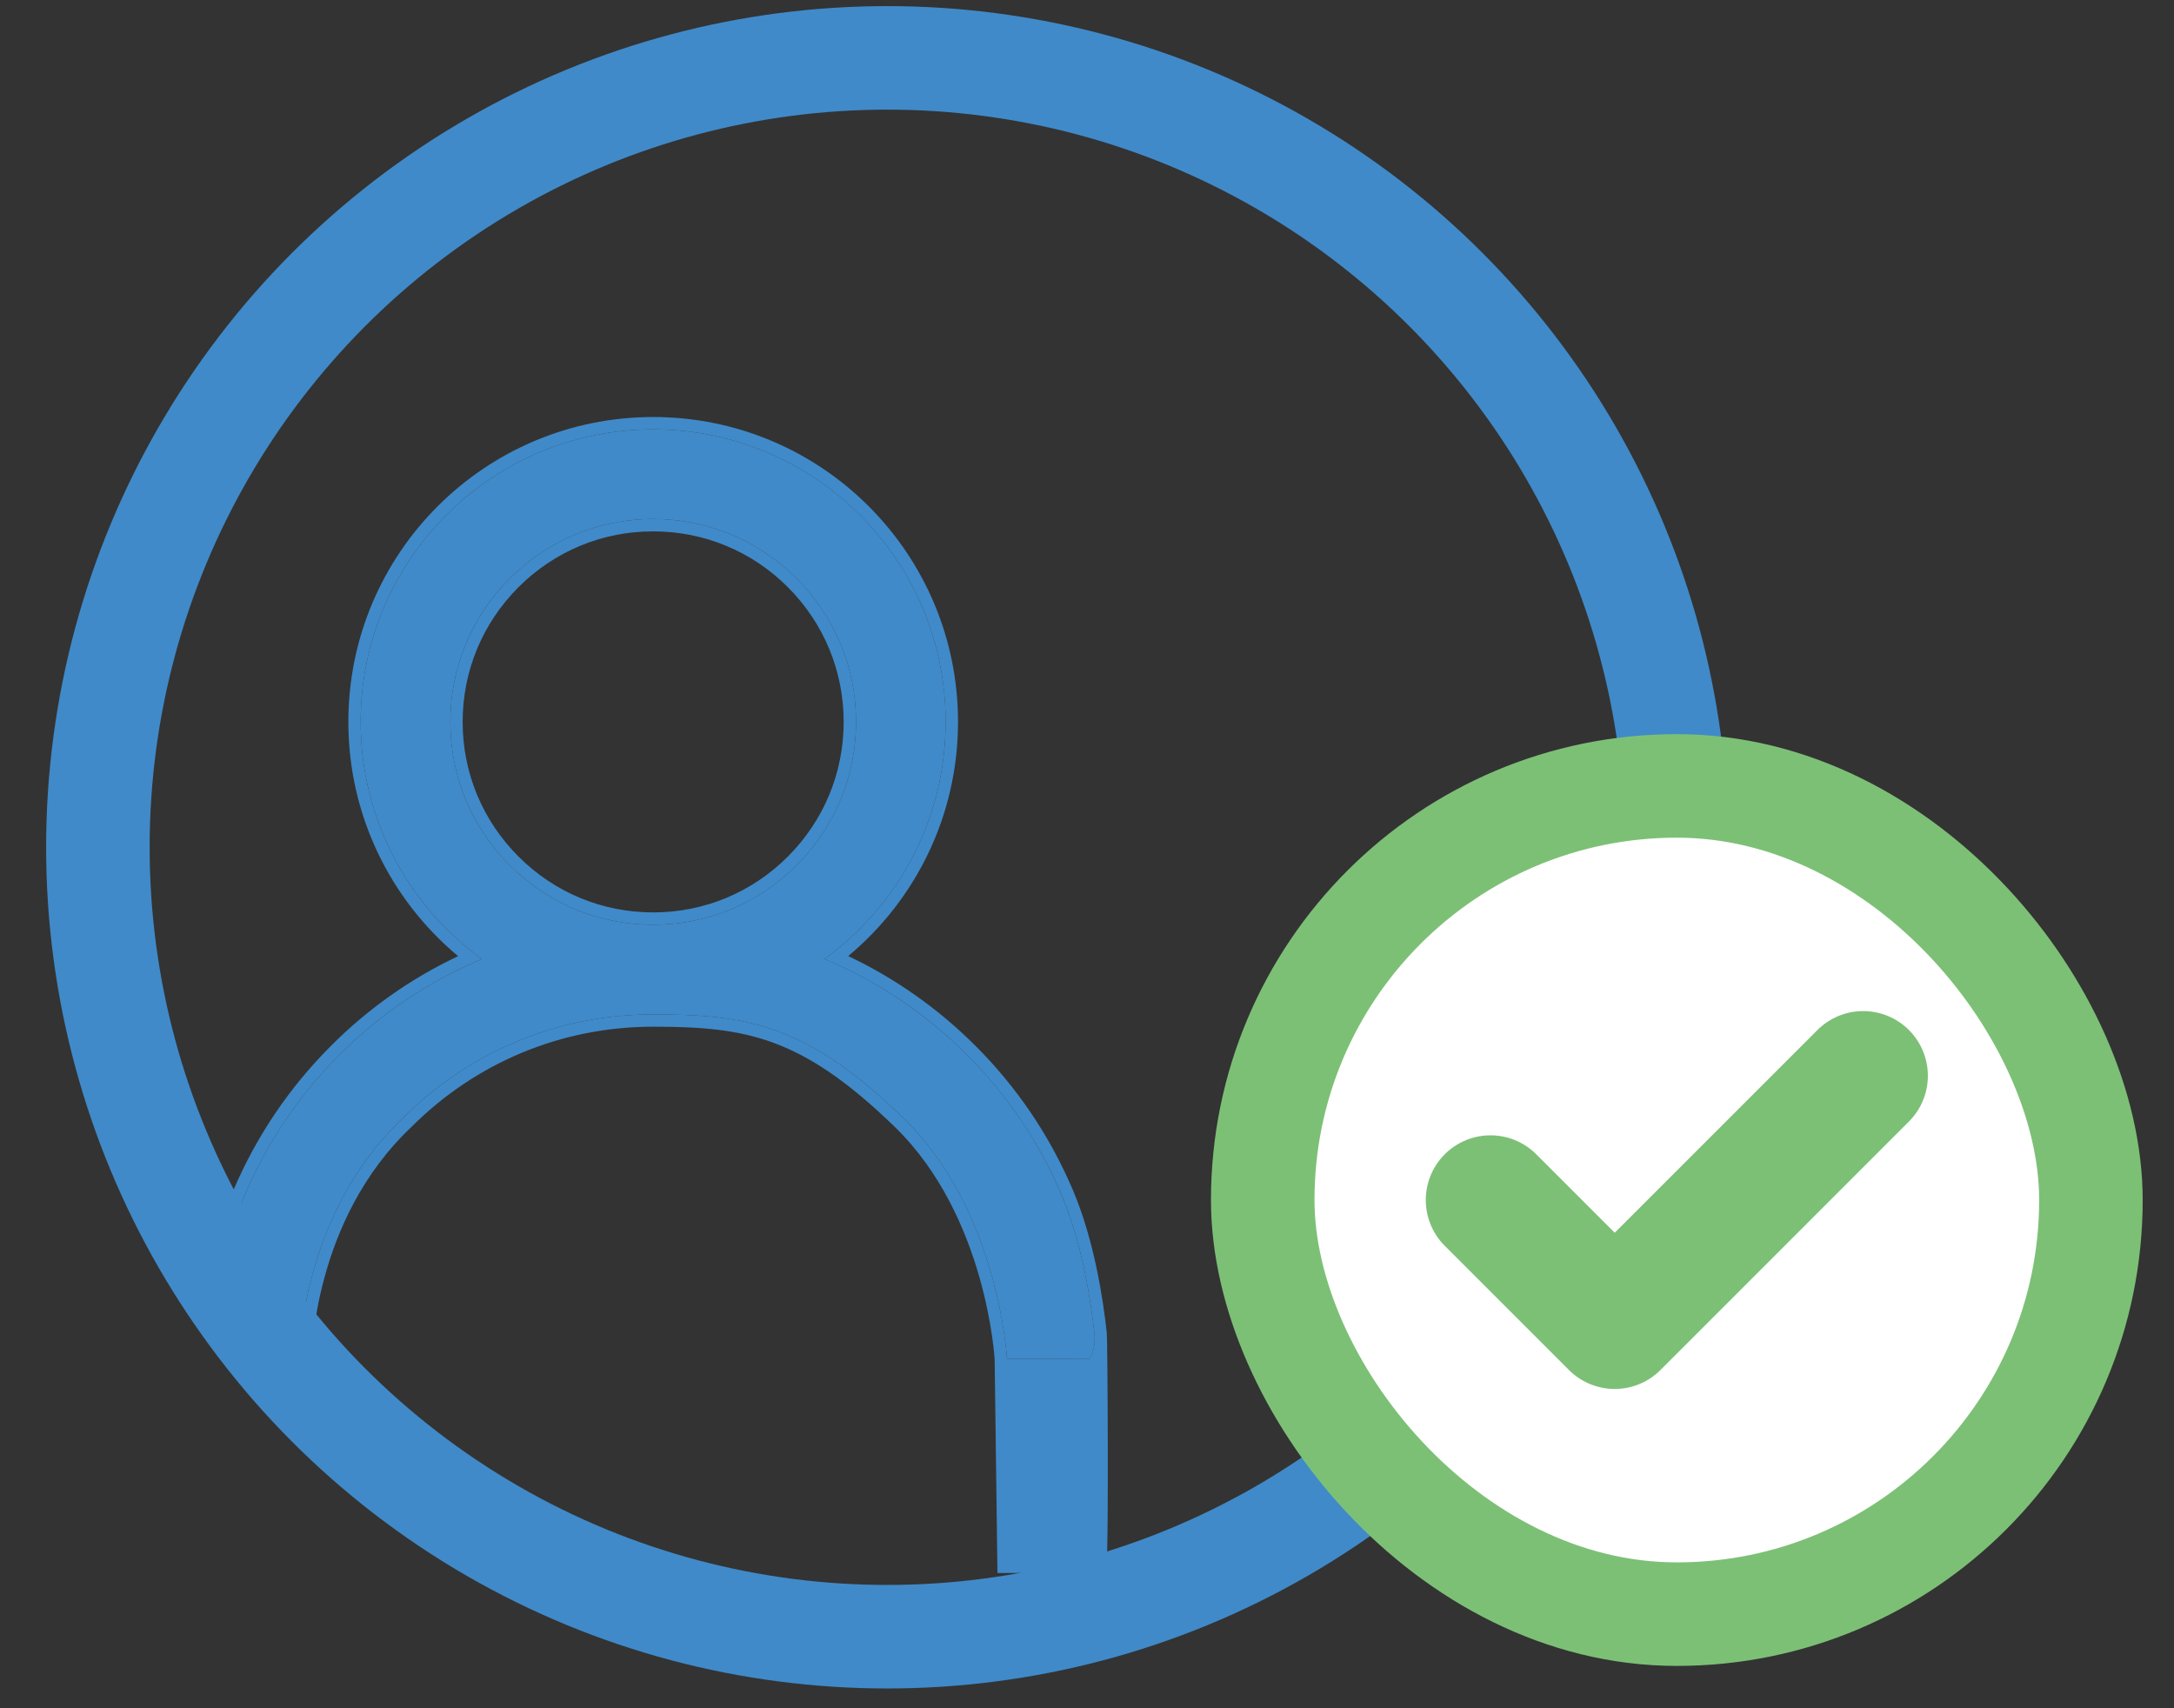 <svg width="42" height="33" viewBox="0 0 42 33" fill="none" xmlns="http://www.w3.org/2000/svg">
<rect x="0" y="0" width="42" height="33" fill="#333333" stroke="none"/>
<path d="M20.513 23.096C20.084 22.077 19.46 21.153 18.677 20.373C17.896 19.591 16.972 18.967 15.954 18.536C15.945 18.532 15.936 18.529 15.927 18.525C17.346 17.5 18.269 15.829 18.269 13.945C18.269 10.824 15.74 8.295 12.619 8.295C9.497 8.295 6.968 10.824 6.968 13.945C6.968 15.829 7.891 17.5 9.31 18.527C9.301 18.532 9.292 18.534 9.283 18.539C8.262 18.969 7.346 19.587 6.56 20.375C5.778 21.155 5.154 22.08 4.724 23.098C4.307 24.082 4.184 24.682 4.123 25.289C4.093 25.592 4.282 25.966 4.282 25.966L4.724 26.253H5.783C5.783 26.253 5.783 23.486 7.784 21.599C9.076 20.307 10.791 19.596 12.619 19.596C14.446 19.596 15.6 19.797 17.453 21.599C19.307 23.4 19.454 26.253 19.454 26.253L20.896 26.246L21.055 26.244C21.055 26.244 21.176 26.06 21.144 25.763C21.077 25.143 20.909 24.033 20.513 23.096ZM12.619 17.864C11.573 17.864 10.588 17.456 9.848 16.716C9.107 15.975 8.7 14.991 8.7 13.945C8.7 12.899 9.107 11.915 9.848 11.175C10.588 10.434 11.573 10.026 12.619 10.026C13.664 10.026 14.649 10.434 15.389 11.175C16.13 11.915 16.538 12.899 16.538 13.945C16.538 14.991 16.13 15.975 15.389 16.716C14.649 17.456 13.664 17.864 12.619 17.864Z" fill="#408AC9"/>
<path fill-rule="evenodd" clip-rule="evenodd" d="M4.374 25.8C4.374 25.8 4.301 25.613 4.331 25.31C4.391 24.703 4.307 24.082 4.724 23.098C5.154 22.08 5.778 21.156 6.56 20.375C7.288 19.645 8.128 19.061 9.058 18.637C9.133 18.603 9.208 18.57 9.283 18.539C9.288 18.536 9.292 18.535 9.297 18.533C9.301 18.531 9.306 18.529 9.31 18.527C9.295 18.516 9.279 18.505 9.264 18.493L9.258 18.489C9.202 18.447 9.147 18.405 9.092 18.361C7.797 17.325 6.968 15.731 6.968 13.945C6.968 10.824 9.497 8.295 12.619 8.295C15.74 8.295 18.269 10.824 18.269 13.945C18.269 15.731 17.44 17.325 16.145 18.359C16.091 18.403 16.035 18.445 15.979 18.487L15.973 18.491C15.958 18.502 15.943 18.514 15.927 18.525C15.931 18.527 15.936 18.529 15.941 18.531C15.945 18.532 15.95 18.534 15.954 18.536C16.03 18.568 16.105 18.601 16.179 18.635C17.108 19.06 17.954 19.648 18.677 20.373C19.46 21.153 20.084 22.077 20.514 23.096C20.909 24.033 21.077 25.143 21.144 25.763C21.177 26.06 21.052 26.246 21.052 26.246H20.896L19.454 26.253C19.454 26.253 19.307 23.4 17.453 21.599C15.6 19.797 14.446 19.596 12.619 19.596C10.791 19.596 9.076 20.307 7.784 21.599C5.783 23.486 5.783 26.253 5.783 26.253L4.374 25.8ZM6.022 26.254V26.492L4.211 26.038L4.151 25.887L4.374 25.8C4.151 25.887 4.151 25.887 4.151 25.887L4.151 25.885L4.15 25.884L4.149 25.88L4.145 25.868C4.142 25.859 4.138 25.846 4.133 25.831C4.125 25.802 4.115 25.76 4.106 25.709C4.088 25.606 4.076 25.462 4.094 25.286C4.155 24.67 4.074 24.021 4.504 23.005C4.947 21.959 5.588 21.009 6.392 20.206C7.111 19.485 7.937 18.902 8.85 18.471C7.554 17.39 6.73 15.763 6.73 13.945C6.73 10.692 9.366 8.056 12.619 8.056C15.872 8.056 18.508 10.692 18.508 13.945C18.508 15.763 17.683 17.39 16.387 18.469C17.299 18.902 18.131 19.488 18.846 20.204C19.65 21.006 20.291 21.956 20.733 23.003C21.143 23.973 21.313 25.111 21.381 25.738C21.401 25.924 21.416 29.973 21.381 30.082C21.364 30.137 21.345 30.181 21.329 30.212C21.322 30.228 21.314 30.241 21.309 30.251L21.302 30.263L21.299 30.267L21.297 30.269L21.297 30.27C21.297 30.27 21.07 26.54 21.052 26.246L21.297 30.27L21.227 30.377L20.94 30.38L19.27 30.388L19.216 26.266L19.216 26.26L19.214 26.238C19.213 26.218 19.21 26.189 19.207 26.149C19.199 26.072 19.187 25.957 19.166 25.814C19.125 25.526 19.05 25.124 18.92 24.667C18.657 23.75 18.173 22.63 17.287 21.77C16.375 20.883 15.65 20.405 14.944 20.145C14.236 19.885 13.526 19.834 12.619 19.834C10.855 19.834 9.2 20.52 7.952 21.767L7.947 21.772C6.99 22.676 6.506 23.794 6.264 24.696C6.142 25.145 6.082 25.538 6.052 25.817C6.036 25.957 6.029 26.067 6.025 26.142C6.023 26.18 6.023 26.209 6.022 26.227L6.022 26.248L6.022 26.254ZM10.017 16.547C10.713 17.243 11.636 17.626 12.619 17.626C13.601 17.626 14.525 17.243 15.221 16.547C15.916 15.851 16.299 14.928 16.299 13.945C16.299 12.963 15.916 12.039 15.221 11.343C14.525 10.647 13.601 10.265 12.619 10.265C11.636 10.265 10.713 10.647 10.017 11.343C9.321 12.039 8.938 12.963 8.938 13.945C8.938 14.928 9.321 15.851 10.017 16.547ZM9.848 16.716C10.589 17.456 11.573 17.864 12.619 17.864C13.665 17.864 14.649 17.456 15.389 16.716C16.13 15.975 16.538 14.991 16.538 13.945C16.538 12.899 16.13 11.915 15.389 11.175C14.649 10.434 13.665 10.026 12.619 10.026C11.573 10.026 10.589 10.434 9.848 11.175C9.108 11.915 8.7 12.899 8.7 13.945C8.7 14.991 9.108 15.975 9.848 16.716Z" fill="#408AC9"/>
<circle cx="17.141" cy="16.368" r="15.25" stroke="#408AC9" stroke-width="2"/>
<rect x="24.395" y="15.182" width="16" height="16" rx="8" fill="white"/>
<path d="M28.795 23.182L31.195 25.582L35.995 20.782" stroke="#7CC076" stroke-width="2.5" stroke-linecap="round" stroke-linejoin="round"/>
<rect x="24.395" y="15.182" width="16" height="16" rx="8" stroke="#7CC076" stroke-width="2"/>
</svg>
